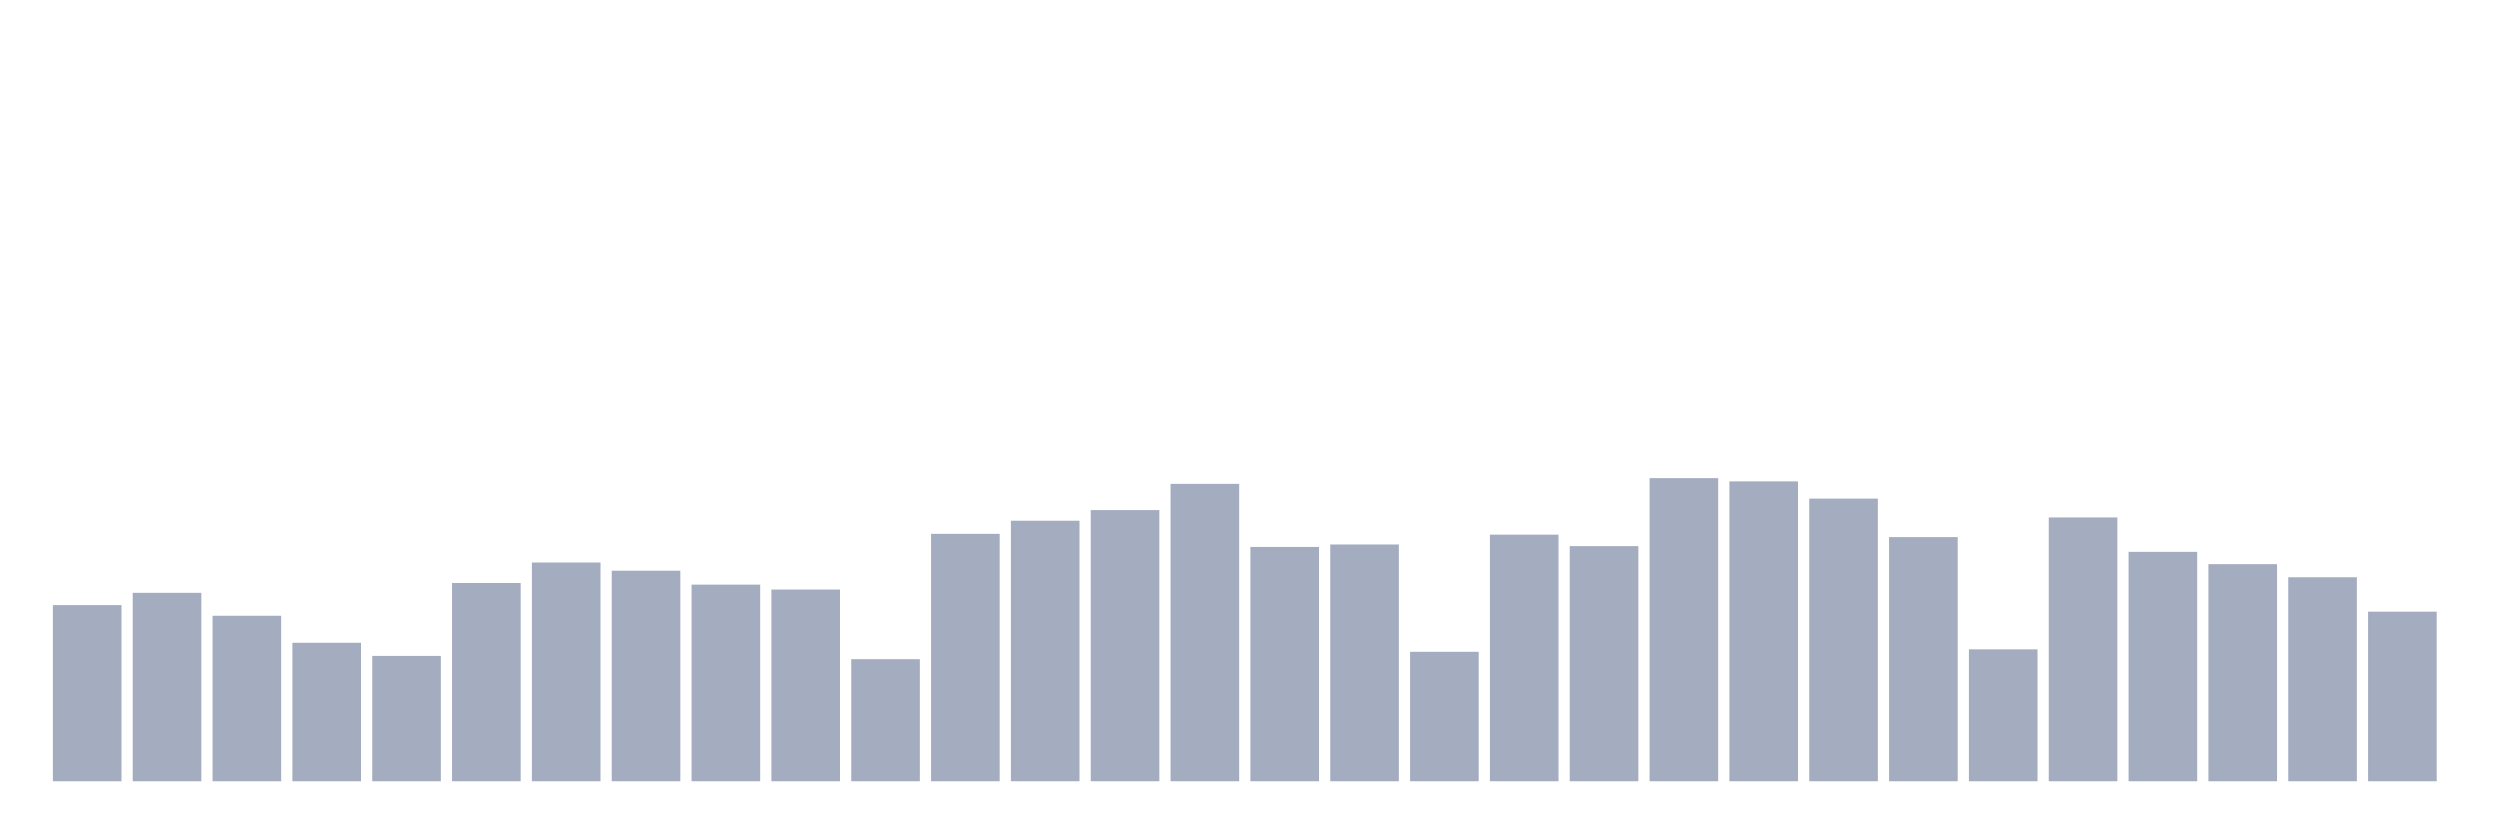 <svg xmlns="http://www.w3.org/2000/svg" viewBox="0 0 480 160"><g transform="translate(10,10)"><rect class="bar" x="0.153" width="13.175" y="106.18" height="33.82" fill="rgb(164,173,192)"></rect><rect class="bar" x="15.482" width="13.175" y="103.82" height="36.18" fill="rgb(164,173,192)"></rect><rect class="bar" x="30.81" width="13.175" y="108.225" height="31.775" fill="rgb(164,173,192)"></rect><rect class="bar" x="46.138" width="13.175" y="113.416" height="26.584" fill="rgb(164,173,192)"></rect><rect class="bar" x="61.466" width="13.175" y="115.933" height="24.067" fill="rgb(164,173,192)"></rect><rect class="bar" x="76.794" width="13.175" y="101.933" height="38.067" fill="rgb(164,173,192)"></rect><rect class="bar" x="92.123" width="13.175" y="98" height="42" fill="rgb(164,173,192)"></rect><rect class="bar" x="107.451" width="13.175" y="99.573" height="40.427" fill="rgb(164,173,192)"></rect><rect class="bar" x="122.779" width="13.175" y="102.247" height="37.753" fill="rgb(164,173,192)"></rect><rect class="bar" x="138.107" width="13.175" y="103.191" height="36.809" fill="rgb(164,173,192)"></rect><rect class="bar" x="153.436" width="13.175" y="116.562" height="23.438" fill="rgb(164,173,192)"></rect><rect class="bar" x="168.764" width="13.175" y="92.494" height="47.506" fill="rgb(164,173,192)"></rect><rect class="bar" x="184.092" width="13.175" y="89.978" height="50.022" fill="rgb(164,173,192)"></rect><rect class="bar" x="199.42" width="13.175" y="87.933" height="52.067" fill="rgb(164,173,192)"></rect><rect class="bar" x="214.748" width="13.175" y="82.899" height="57.101" fill="rgb(164,173,192)"></rect><rect class="bar" x="230.077" width="13.175" y="95.011" height="44.989" fill="rgb(164,173,192)"></rect><rect class="bar" x="245.405" width="13.175" y="94.539" height="45.461" fill="rgb(164,173,192)"></rect><rect class="bar" x="260.733" width="13.175" y="115.146" height="24.854" fill="rgb(164,173,192)"></rect><rect class="bar" x="276.061" width="13.175" y="92.652" height="47.348" fill="rgb(164,173,192)"></rect><rect class="bar" x="291.39" width="13.175" y="94.854" height="45.146" fill="rgb(164,173,192)"></rect><rect class="bar" x="306.718" width="13.175" y="81.798" height="58.202" fill="rgb(164,173,192)"></rect><rect class="bar" x="322.046" width="13.175" y="82.427" height="57.573" fill="rgb(164,173,192)"></rect><rect class="bar" x="337.374" width="13.175" y="85.73" height="54.27" fill="rgb(164,173,192)"></rect><rect class="bar" x="352.702" width="13.175" y="93.124" height="46.876" fill="rgb(164,173,192)"></rect><rect class="bar" x="368.031" width="13.175" y="114.674" height="25.326" fill="rgb(164,173,192)"></rect><rect class="bar" x="383.359" width="13.175" y="89.348" height="50.652" fill="rgb(164,173,192)"></rect><rect class="bar" x="398.687" width="13.175" y="95.955" height="44.045" fill="rgb(164,173,192)"></rect><rect class="bar" x="414.015" width="13.175" y="98.315" height="41.685" fill="rgb(164,173,192)"></rect><rect class="bar" x="429.344" width="13.175" y="100.831" height="39.169" fill="rgb(164,173,192)"></rect><rect class="bar" x="444.672" width="13.175" y="107.438" height="32.562" fill="rgb(164,173,192)"></rect></g></svg>